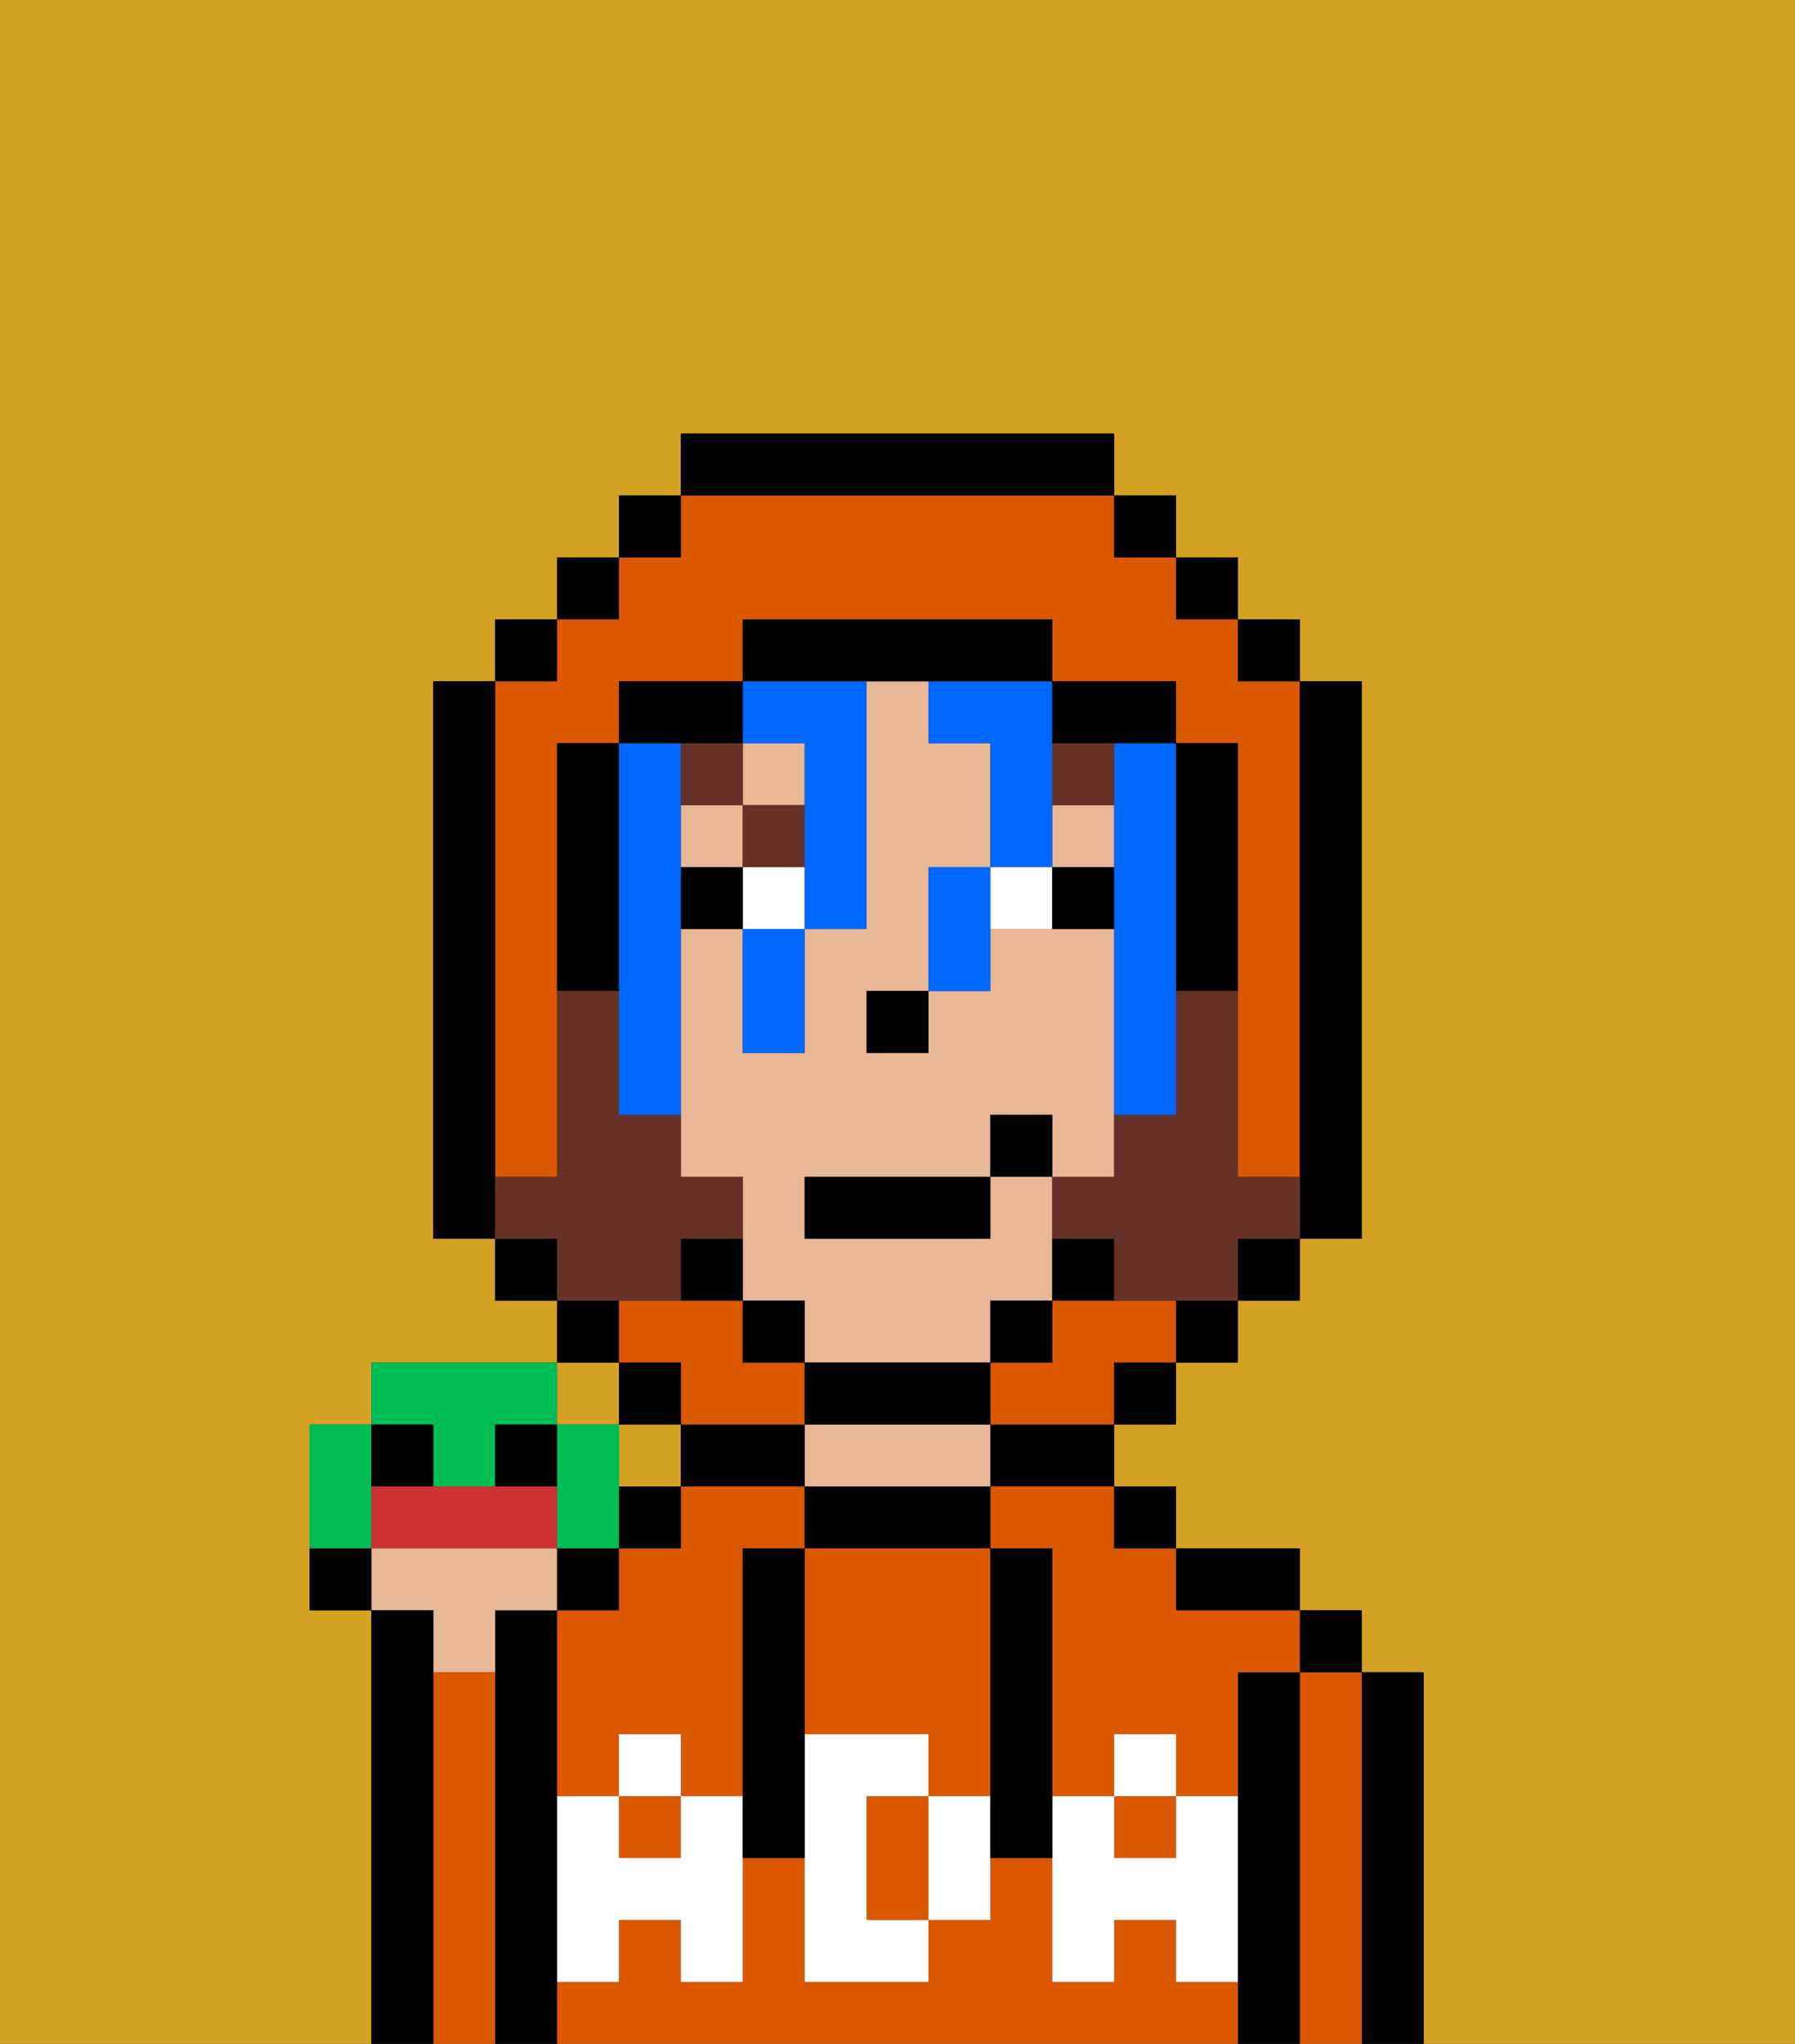 <svg xmlns="http://www.w3.org/2000/svg" viewBox="0 0 29 33"><rect x="0" y="0" width="29" height="33" fill="#333333" stroke="none"/><defs><style>polygon,rect,path{shape-rendering:crispedges;}.sa39-1{fill:#d4a122;}.sa39-2{fill:#000000;}.sa39-3{fill:#db5800;}.sa39-4{fill:#e8b795;}.sa39-5{fill:#ffffff;}.sa39-6{fill:#ffffff;}.sa39-7{fill:#663228;}.sa39-8{fill:#0068ff;}.sa39-9{fill:#663228;}.sa39-10{fill:#00bc55;}.sa39-11{fill:#cc3232;}</style></defs><path class="sa39-1" d="M6,32V26H5V23H6V22H9V21H8V20H7V11H8V10H9V9h1V8h1V7h7V8h1V9h1v1h1v1h1v9H21v1H20v1H19v1H18v1h1v1h2v1h1v1h1v6h6V0H0V33H6Z"/><rect class="sa39-1" x="10" y="23" width="1" height="1"/><rect class="sa39-1" x="9" y="22" width="1" height="1"/><path class="sa39-2" d="M23,27H22v6h1V27Z"/><path class="sa39-3" d="M22,27H21v6h1V27Z"/><rect class="sa39-2" x="21" y="26" width="1" height="1"/><path class="sa39-2" d="M21,27H20v6h1V27Z"/><rect class="sa39-3" x="10" y="29" width="1" height="1"/><rect class="sa39-3" x="18" y="29" width="1" height="1"/><path class="sa39-3" d="M19,32V31H18v1H17V30H16v1H15v1H13V30H12v2H11V31H10v1H9v1H20V32Z"/><path class="sa39-3" d="M10,28h1v1h1V25h1V24H11v1H10v1H9v3h1Z"/><path class="sa39-3" d="M16,25h1v4h1V28h1v1h1V27h1V26H19V25H18V24H16Z"/><path class="sa39-2" d="M20,26h1V25H19v1Z"/><rect class="sa39-2" x="18" y="24" width="1" height="1"/><path class="sa39-2" d="M16,24h2V23H16Z"/><path class="sa39-2" d="M13,24v1h3V24H13Z"/><path class="sa39-4" d="M13,23v1h3V23H13Z"/><path class="sa39-2" d="M12,23H11v1h2V23Z"/><rect class="sa39-2" x="10" y="24" width="1" height="1"/><path class="sa39-2" d="M9,31V26H8v7H9V31Z"/><path class="sa39-3" d="M8,27H7v6H8V27Z"/><path class="sa39-4" d="M7,27H8V26H9V25H6v1H7Z"/><path class="sa39-2" d="M7,27V26H6v7H7V27Z"/><path class="sa39-3" d="M13,25v3h2v1h1V25H13Z"/><path class="sa39-3" d="M14,29v2h1V29Z"/><path class="sa39-5" d="M19,30H18V29H17v3h1V31h1v1h1V29H19Z"/><rect class="sa39-5" x="18" y="28" width="1" height="1"/><path class="sa39-5" d="M15,29v2h1V29Z"/><path class="sa39-5" d="M14,30V29h1V28H13v4h2V31H14Z"/><path class="sa39-5" d="M11,29v1H10V29H9v3h1V31h1v1h1V29Z"/><rect class="sa39-5" x="10" y="28" width="1" height="1"/><path class="sa39-2" d="M13,25H12v5h1V25Z"/><path class="sa39-2" d="M17,28V25H16v5h1V28Z"/><path class="sa39-4" d="M13,21v1h3V21h1V19H16v1H13V19h3V18h1v1h1V15H16v1H15v1H14V16h1V14h1V12H15V11H14v4H13v2H12V15H11v4h1v2Z"/><rect class="sa39-4" x="11" y="13" width="1" height="1"/><rect class="sa39-4" x="17" y="13" width="1" height="1"/><rect class="sa39-4" x="12" y="12" width="1" height="1"/><rect class="sa39-2" x="14" y="16" width="1" height="1"/><rect class="sa39-6" x="12" y="14" width="1" height="1"/><path class="sa39-6" d="M16,14v1h1V14Z"/><rect class="sa39-2" x="11" y="14" width="1" height="1"/><path class="sa39-2" d="M17,14v1h1V14Z"/><rect class="sa39-7" x="17" y="12" width="1" height="1"/><rect class="sa39-7" x="12" y="13" width="1" height="1"/><rect class="sa39-7" x="11" y="12" width="1" height="1"/><path class="sa39-8" d="M11,15V12H10v6h1V15Z"/><path class="sa39-8" d="M18,13v5h1V12H18Z"/><path class="sa39-8" d="M13,12v3h1V11H12v1Z"/><path class="sa39-8" d="M15,12h1v2h1V11H15Z"/><path class="sa39-8" d="M15,14v2h1V14Z"/><path class="sa39-8" d="M12,16v1h1V15H12Z"/><path class="sa39-3" d="M8,18v1H9V12h1V11h2V10h5v1h2v1h1v7h1V11H20V10H19V9H18V8H11V9H10v1H9v1H8v7Z"/><path class="sa39-3" d="M18,21H17v1H16v1h2V22h1V21Z"/><path class="sa39-3" d="M11,23h2V22H12V21H10v1h1Z"/><rect class="sa39-2" x="10" y="8" width="1" height="1"/><rect class="sa39-2" x="9" y="9" width="1" height="1"/><rect class="sa39-2" x="8" y="10" width="1" height="1"/><path class="sa39-2" d="M8,18V11H7v9H8V18Z"/><rect class="sa39-2" x="8" y="20" width="1" height="1"/><rect class="sa39-2" x="9" y="21" width="1" height="1"/><rect class="sa39-2" x="10" y="22" width="1" height="1"/><rect class="sa39-2" x="18" y="22" width="1" height="1"/><rect class="sa39-2" x="19" y="21" width="1" height="1"/><rect class="sa39-2" x="20" y="20" width="1" height="1"/><path class="sa39-2" d="M21,19v1h1V11H21v8Z"/><rect class="sa39-2" x="20" y="10" width="1" height="1"/><rect class="sa39-2" x="19" y="9" width="1" height="1"/><rect class="sa39-2" x="18" y="8" width="1" height="1"/><path class="sa39-2" d="M18,8V7H11V8h7Z"/><path class="sa39-2" d="M12,12V11H10v1h2Z"/><path class="sa39-2" d="M10,12H9v4h1V12Z"/><path class="sa39-2" d="M12,20H11v1h1Z"/><rect class="sa39-2" x="12" y="21" width="1" height="1"/><path class="sa39-2" d="M13,22v1h3V22H13Z"/><rect class="sa39-2" x="16" y="21" width="1" height="1"/><path class="sa39-2" d="M18,21V20H17v1Z"/><path class="sa39-2" d="M19,16h1V12H19v4Z"/><path class="sa39-2" d="M18,12h1V11H17v1Z"/><path class="sa39-2" d="M15,11h2V10H12v1h3Z"/><path class="sa39-9" d="M20,19V16H19v2H18v1H17v1h1v1h2V20h1V19Z"/><path class="sa39-9" d="M11,21V20h1V19H11V18H10V16H9v3H8v1H9v1h2Z"/><rect class="sa39-2" x="13" y="19" width="3" height="1"/><rect class="sa39-2" x="16" y="18" width="1" height="1"/><path class="sa39-10" d="M7,24H8V23H9V22H6v1H7Z"/><path class="sa39-10" d="M6,24V23H5v2H6Z"/><rect class="sa39-2" x="6" y="23" width="1" height="1"/><rect class="sa39-2" x="8" y="23" width="1" height="1"/><path class="sa39-10" d="M10,24V23H9v2h1Z"/><path class="sa39-11" d="M8,24H6v1H9V24Z"/><rect class="sa39-2" x="9" y="25" width="1" height="1"/><path class="sa39-2" d="M5,25v1H6V25Z"/></svg>